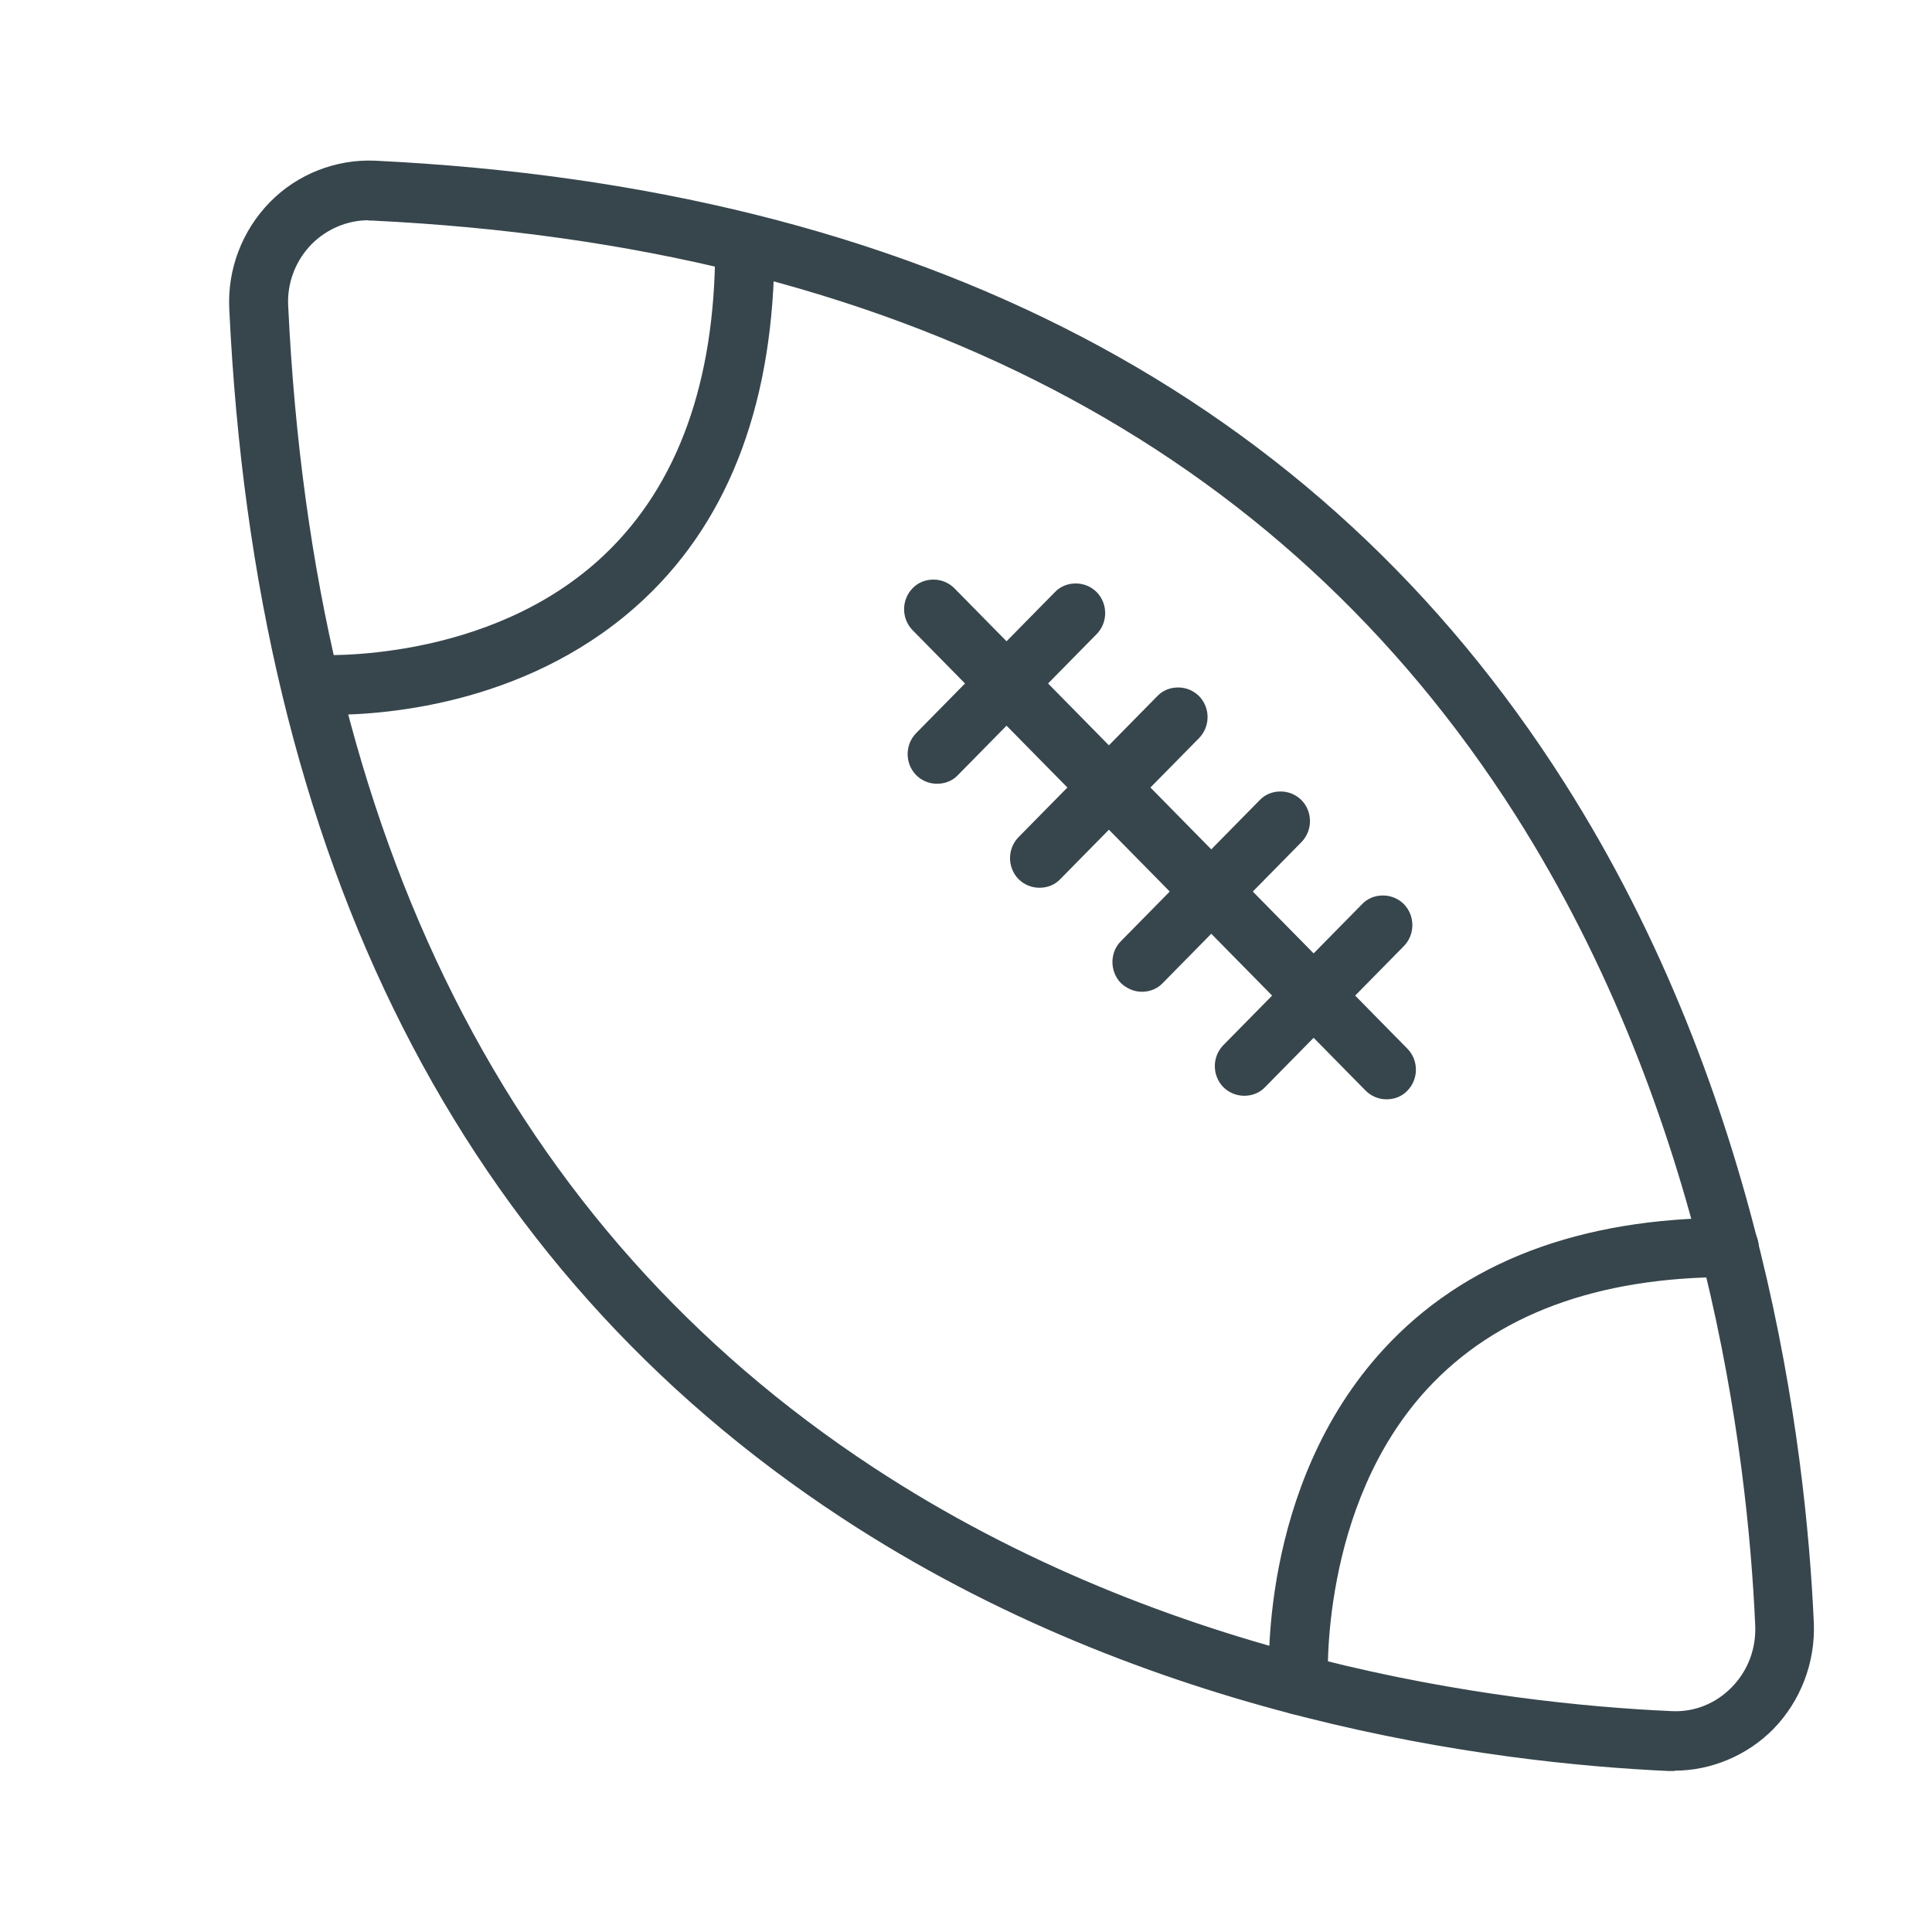 <?xml version="1.0" encoding="UTF-8"?>
<svg id="Layer_1" data-name="Layer 1" xmlns="http://www.w3.org/2000/svg" viewBox="0 0 60 60">
  <defs>
    <style>
      .cls-1 {
        fill: #37464c;
        stroke-width: 0px;
      }
    </style>
  </defs>
  <g>
    <path class="cls-1" d="m52.01,54.63c-.06,0-.12,0-.17,0-5.46-.25-16.04-1.59-25.51-7.81C14.63,39.13,8.3,26.6,7.5,9.57c-.05-1.12.37-2.23,1.16-3.03.79-.8,1.87-1.23,2.98-1.17h0c16.76.82,29.09,7.25,36.65,19.13,6.12,9.63,7.45,20.37,7.69,25.92.05,1.13-.37,2.23-1.16,3.02-.74.75-1.75,1.18-2.8,1.18ZM11.44,6.47c-.76,0-1.49.31-2.03.86-.57.58-.88,1.38-.84,2.2.79,16.65,6.95,28.89,18.34,36.37,9.26,6.08,19.62,7.4,24.97,7.64.82.04,1.59-.27,2.16-.85.58-.59.88-1.37.84-2.2-.24-5.44-1.53-15.96-7.52-25.37C40.01,13.54,27.97,7.27,11.58,6.47c-.05,0-.09,0-.14,0Z"/>
    <path class="cls-1" d="m52.01,55c-.06,0-.13,0-.19,0-5.5-.25-16.15-1.6-25.69-7.87C14.32,39.38,7.93,26.75,7.12,9.59c-.06-1.23.4-2.43,1.26-3.31.86-.88,2.06-1.34,3.26-1.29,16.89.82,29.32,7.32,36.94,19.31,6.17,9.7,7.5,20.52,7.75,26.1.05,1.23-.41,2.43-1.26,3.3-.81.82-1.93,1.29-3.07,1.29ZM11.44,5.74c-.94,0-1.85.38-2.53,1.07-.71.73-1.1,1.73-1.05,2.75.8,16.9,7.08,29.33,18.66,36.94,9.4,6.17,19.9,7.51,25.32,7.75h.16c.94,0,1.87-.38,2.53-1.06.71-.72,1.09-1.72,1.05-2.74-.24-5.51-1.55-16.18-7.63-25.74C40.47,12.94,28.24,6.56,11.61,5.75c-.06,0-.11,0-.17,0Zm40.57,48.16s-.1,0-.15,0c-5.39-.24-15.83-1.57-25.16-7.7C15.22,38.66,8.99,26.32,8.2,9.54c-.04-.92.3-1.82.95-2.48.6-.62,1.44-.97,2.29-.97h.15c16.52.81,28.66,7.14,36.09,18.81,6.03,9.48,7.33,20.08,7.57,25.56.04.94-.3,1.82-.95,2.48-.62.63-1.43.97-2.3.97ZM11.44,6.84c-.65,0-1.29.27-1.76.74-.5.51-.77,1.21-.73,1.92.78,16.53,6.89,28.66,18.17,36.07,9.18,6.03,19.47,7.33,24.78,7.57.71.04,1.38-.23,1.88-.74.5-.51.76-1.19.73-1.92-.24-5.4-1.52-15.85-7.46-25.19C39.76,13.85,27.82,7.64,11.56,6.85h-.12Z"/>
  </g>
  <g>
    <g>
      <path class="cls-1" d="m38.64,33.65c-.14,0-.28-.05-.38-.16-.21-.21-.21-.56,0-.78l4.31-4.38c.21-.21.55-.21.76,0,.21.21.21.56,0,.78l-4.31,4.38c-.11.11-.24.16-.38.16Z"/>
      <path class="cls-1" d="m38.64,34.03c-.25,0-.48-.1-.65-.27-.35-.36-.35-.94,0-1.3l4.31-4.38c.17-.18.4-.27.65-.27h0c.25,0,.48.1.65.27.35.36.35.94,0,1.3l-4.31,4.38c-.17.18-.4.27-.65.27Zm4.31-5.48s-.07,0-.12.05l-4.31,4.38c-.07.07-.07.18,0,.25.07.07.14.09.23,0l4.31-4.38c.07-.07.07-.18,0-.25-.04-.04-.12-.03-.12-.05Z"/>
    </g>
    <g>
      <path class="cls-1" d="m35.46,30.42c-.14,0-.28-.05-.38-.16-.21-.21-.21-.56,0-.78l4.31-4.38c.21-.21.55-.21.76,0,.21.21.21.56,0,.78l-4.31,4.38c-.11.11-.24.16-.38.16Z"/>
      <path class="cls-1" d="m35.46,30.8c-.24,0-.47-.1-.65-.27-.35-.36-.35-.95,0-1.3l4.31-4.38c.17-.18.4-.27.65-.27h0c.25,0,.48.1.65.27.35.36.35.94,0,1.3l-4.31,4.38c-.17.18-.4.27-.65.27Zm4.31-5.48h0s-.07,0-.11.05l-4.31,4.38c-.07.07-.07.18,0,.25.05.05.11.11.23,0l4.31-4.38c.07-.07.07-.18,0-.25-.04-.04-.09-.05-.12-.05Z"/>
    </g>
    <g>
      <path class="cls-1" d="m32.28,27.19c-.14,0-.28-.05-.38-.16-.21-.21-.21-.56,0-.78l4.31-4.38c.21-.21.55-.21.76,0,.21.21.21.56,0,.78l-4.31,4.38c-.11.11-.24.16-.38.16Z"/>
      <path class="cls-1" d="m32.28,27.57c-.25,0-.48-.1-.65-.27-.35-.36-.35-.94,0-1.3l4.31-4.38c.17-.18.4-.27.65-.27h0c.25,0,.48.1.65.27.35.36.35.94,0,1.3l-4.31,4.38c-.17.18-.4.27-.65.27Zm4.31-5.48s-.07,0-.12.05l-4.31,4.38c-.07.07-.07.18,0,.25.07.08.14.09.23,0l4.31-4.38c.07-.07.07-.18,0-.25-.04-.04-.11-.04-.12-.05Z"/>
    </g>
    <g>
      <path class="cls-1" d="m29.1,23.96c-.14,0-.28-.05-.38-.16-.21-.21-.21-.56,0-.78l4.31-4.38c.21-.21.55-.21.76,0,.21.21.21.56,0,.78l-4.31,4.38c-.11.11-.24.16-.38.16Z"/>
      <path class="cls-1" d="m29.1,24.34c-.25,0-.48-.1-.65-.27-.35-.36-.35-.94,0-1.3l4.31-4.38c.17-.18.4-.27.65-.27h0c.25,0,.48.1.65.27.35.36.35.94,0,1.3l-4.31,4.38c-.17.18-.4.27-.65.27Zm4.31-5.48s-.07,0-.11.05l-4.31,4.38c-.07.07-.07.18,0,.25.08.08.15.08.23,0l4.31-4.38c.07-.07.07-.18,0-.25-.04-.04-.09-.05-.12-.05Z"/>
    </g>
  </g>
  <g>
    <path class="cls-1" d="m43.06,33.77c-.14,0-.28-.05-.38-.16l-14.07-14.3c-.21-.21-.21-.56,0-.78s.55-.21.76,0l14.07,14.3c.21.21.21.56,0,.78-.11.11-.24.16-.38.16Z"/>
    <path class="cls-1" d="m43.06,34.14c-.25,0-.48-.1-.65-.27l-14.07-14.3c-.35-.36-.35-.94,0-1.3.17-.18.4-.27.65-.27h0c.25,0,.48.1.65.27l14.07,14.3c.35.36.35.94,0,1.3-.17.18-.4.27-.65.27Zm-14.07-15.4s-.07,0-.12.05c-.07.07-.07.18,0,.25l14.07,14.3c.07.07.14.09.23,0,.07-.07.07-.18,0-.25l-14.07-14.3s-.13-.03-.12-.05Z"/>
  </g>
  <g>
    <g>
      <path class="cls-1" d="m40.33,52.87c-.28,0-.52-.22-.54-.51-.02-.25-.36-6.07,3.46-10.22,2.41-2.62,5.93-3.96,10.45-3.96.3,0,.54.25.54.55s-.24.55-.54.55c-4.21,0-7.45,1.21-9.66,3.6-3.49,3.79-3.18,9.34-3.17,9.4.02.3-.21.56-.5.58-.01,0-.02,0-.04,0Z"/>
      <path class="cls-1" d="m40.33,53.25c-.48,0-.88-.38-.91-.86-.02-.25-.37-6.23,3.55-10.49,2.49-2.71,6.1-4.08,10.73-4.08.5,0,.92.41.92.92s-.41.92-.92.92c-4.1,0-7.25,1.17-9.38,3.48-3.36,3.65-3.08,9.07-3.08,9.12.03.51-.35.95-.85.98h-.06Zm13.37-14.68c-4.41,0-7.84,1.29-10.18,3.83-3.71,4.03-3.37,9.7-3.36,9.94,0,.09.08.16.16.16v.38-.38c.1,0,.17-.09.17-.19,0-.06-.31-5.79,3.27-9.68,2.27-2.47,5.62-3.72,9.93-3.72.09,0,.17-.08.17-.17s-.07-.17-.17-.17Z"/>
    </g>
    <g>
      <path class="cls-1" d="m10.27,21.82c-.31,0-.51-.01-.55-.01-.3-.02-.52-.28-.5-.58.02-.3.28-.53.58-.51.06,0,5.52.33,9.25-3.22,2.35-2.24,3.54-5.54,3.54-9.81,0-.3.24-.55.54-.55s.54.25.54.55c0,4.6-1.31,8.17-3.89,10.62-3.4,3.23-7.94,3.52-9.5,3.52Z"/>
      <path class="cls-1" d="m10.27,22.2c-.33,0-.53-.01-.57-.02-.5-.03-.88-.48-.85-.98.03-.51.47-.91.97-.86.05,0,5.37.3,8.96-3.12,2.27-2.16,3.43-5.37,3.43-9.54,0-.51.41-.92.92-.92s.92.42.92.92c0,4.7-1.35,8.37-4.01,10.89-3.45,3.27-7.98,3.63-9.76,3.63Zm-.51-1.11c-.09,0-.16.07-.17.16,0,.1.06.18.15.19.04,0,.22.01.52.01,1.7,0,5.99-.33,9.25-3.42,2.51-2.38,3.78-5.86,3.78-10.35,0-.19-.33-.19-.33,0,0,4.38-1.23,7.77-3.66,10.08-3.86,3.67-9.48,3.33-9.53,3.33h-.01Z"/>
    </g>
  </g>
</svg>